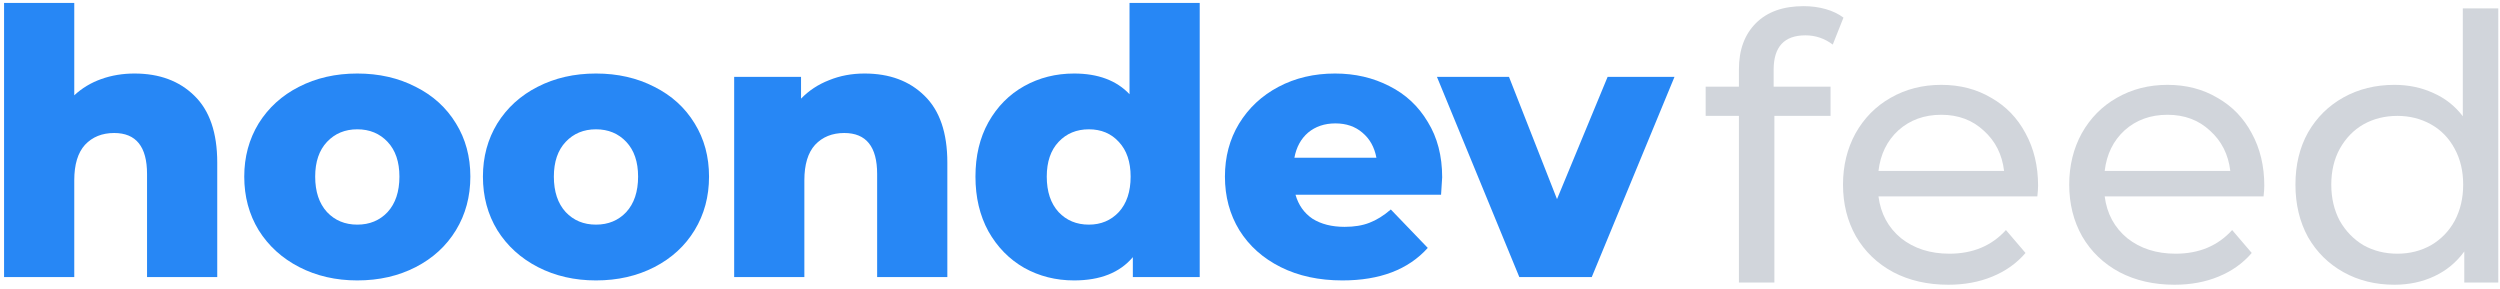 <svg width="406" height="47" viewBox="0 0 406 47" fill="none" xmlns="http://www.w3.org/2000/svg">
<path d="M21.84 11.94C25.88 11.94 29.12 13.14 31.56 15.54C34.04 17.94 35.28 21.56 35.28 26.4V45H23.88V28.26C23.88 23.82 22.1 21.6 18.54 21.6C16.58 21.6 15 22.24 13.8 23.52C12.64 24.8 12.06 26.72 12.06 29.28V45H0.66V0.48H12.06V15.48C13.3 14.32 14.76 13.44 16.44 12.84C18.12 12.24 19.92 11.94 21.84 11.94Z" fill="#2787F5"/>
<path d="M58.026 45.54C54.546 45.54 51.406 44.82 48.606 43.38C45.806 41.94 43.606 39.94 42.006 37.38C40.446 34.82 39.666 31.92 39.666 28.68C39.666 25.48 40.446 22.6 42.006 20.04C43.606 17.48 45.786 15.5 48.546 14.1C51.346 12.66 54.506 11.94 58.026 11.94C61.546 11.94 64.706 12.66 67.506 14.1C70.306 15.5 72.486 17.48 74.046 20.04C75.606 22.56 76.386 25.44 76.386 28.68C76.386 31.92 75.606 34.82 74.046 37.38C72.486 39.94 70.306 41.94 67.506 43.38C64.706 44.82 61.546 45.54 58.026 45.54ZM58.026 36.48C60.026 36.48 61.666 35.8 62.946 34.44C64.226 33.04 64.866 31.12 64.866 28.68C64.866 26.28 64.226 24.4 62.946 23.04C61.666 21.68 60.026 21 58.026 21C56.026 21 54.386 21.68 53.106 23.04C51.826 24.4 51.186 26.28 51.186 28.68C51.186 31.12 51.826 33.04 53.106 34.44C54.386 35.8 56.026 36.48 58.026 36.48Z" fill="#2787F5"/>
<path d="M96.787 45.54C93.307 45.54 90.167 44.82 87.367 43.38C84.567 41.94 82.367 39.94 80.767 37.38C79.207 34.82 78.427 31.92 78.427 28.68C78.427 25.48 79.207 22.6 80.767 20.04C82.367 17.48 84.547 15.5 87.307 14.1C90.107 12.66 93.267 11.94 96.787 11.94C100.307 11.94 103.467 12.66 106.267 14.1C109.067 15.5 111.247 17.48 112.807 20.04C114.367 22.56 115.147 25.44 115.147 28.68C115.147 31.92 114.367 34.82 112.807 37.38C111.247 39.94 109.067 41.94 106.267 43.38C103.467 44.82 100.307 45.54 96.787 45.54ZM96.787 36.48C98.787 36.48 100.427 35.8 101.707 34.44C102.987 33.04 103.627 31.12 103.627 28.68C103.627 26.28 102.987 24.4 101.707 23.04C100.427 21.68 98.787 21 96.787 21C94.787 21 93.147 21.68 91.867 23.04C90.587 24.4 89.947 26.28 89.947 28.68C89.947 31.12 90.587 33.04 91.867 34.44C93.147 35.8 94.787 36.48 96.787 36.48Z" fill="#2787F5"/>
<path d="M140.408 11.94C144.448 11.94 147.688 13.14 150.128 15.54C152.608 17.94 153.848 21.56 153.848 26.4V45H142.448V28.26C142.448 23.82 140.668 21.6 137.108 21.6C135.148 21.6 133.568 22.24 132.368 23.52C131.208 24.8 130.628 26.72 130.628 29.28V45H119.228V12.48H130.088V16.02C131.368 14.7 132.888 13.7 134.648 13.02C136.408 12.3 138.328 11.94 140.408 11.94Z" fill="#2787F5"/>
<path d="M194.834 0.48V45H183.974V41.76C181.854 44.28 178.674 45.54 174.434 45.54C171.474 45.54 168.774 44.86 166.334 43.5C163.894 42.1 161.954 40.12 160.514 37.56C159.114 35 158.414 32.04 158.414 28.68C158.414 25.32 159.114 22.38 160.514 19.86C161.954 17.3 163.894 15.34 166.334 13.98C168.774 12.62 171.474 11.94 174.434 11.94C178.314 11.94 181.314 13.06 183.434 15.3V0.48H194.834ZM176.834 36.48C178.794 36.48 180.414 35.8 181.694 34.44C182.974 33.04 183.614 31.12 183.614 28.68C183.614 26.28 182.974 24.4 181.694 23.04C180.454 21.68 178.834 21 176.834 21C174.834 21 173.194 21.68 171.914 23.04C170.634 24.4 169.994 26.28 169.994 28.68C169.994 31.12 170.634 33.04 171.914 34.44C173.194 35.8 174.834 36.48 176.834 36.48Z" fill="#2787F5"/>
<path d="M234.209 28.8C234.209 28.88 234.149 29.82 234.029 31.62H210.389C210.869 33.3 211.789 34.6 213.149 35.52C214.549 36.4 216.289 36.84 218.369 36.84C219.929 36.84 221.269 36.62 222.389 36.18C223.549 35.74 224.709 35.02 225.869 34.02L231.869 40.26C228.709 43.78 224.089 45.54 218.009 45.54C214.209 45.54 210.869 44.82 207.989 43.38C205.109 41.94 202.869 39.94 201.269 37.38C199.709 34.82 198.929 31.92 198.929 28.68C198.929 25.48 199.689 22.62 201.209 20.1C202.769 17.54 204.909 15.54 207.629 14.1C210.349 12.66 213.409 11.94 216.809 11.94C220.049 11.94 222.989 12.62 225.629 13.98C228.269 15.3 230.349 17.24 231.869 19.8C233.429 22.32 234.209 25.32 234.209 28.8ZM216.869 20.04C215.109 20.04 213.629 20.54 212.429 21.54C211.269 22.54 210.529 23.9 210.209 25.62H223.529C223.209 23.9 222.449 22.54 221.249 21.54C220.089 20.54 218.629 20.04 216.869 20.04Z" fill="#2787F5"/>
<path d="M271.939 12.48L258.499 45H246.739L233.359 12.48H245.059L252.859 32.34L261.079 12.48H271.939Z" fill="#2787F5"/>
<path d="M293.2 5.74C289.76 5.74 288.04 7.6 288.04 11.32V14.08H297.28V18.82H288.16V45.88H282.4V18.82H277V14.08H282.4V11.26C282.4 8.1 283.32 5.6 285.16 3.76C287 1.92 289.58 1 292.9 1C294.18 1 295.38 1.16 296.5 1.48C297.62 1.8 298.58 2.26 299.38 2.86L297.64 7.24C296.32 6.24 294.84 5.74 293.2 5.74Z" fill="#D1D5DB"/>
<path d="M330.984 30.16C330.984 30.6 330.944 31.18 330.864 31.9H305.064C305.424 34.7 306.644 36.96 308.724 38.68C310.844 40.36 313.464 41.2 316.584 41.2C320.384 41.2 323.444 39.92 325.764 37.36L328.944 41.08C327.504 42.76 325.704 44.04 323.544 44.92C321.424 45.8 319.044 46.24 316.404 46.24C313.044 46.24 310.064 45.56 307.464 44.2C304.864 42.8 302.844 40.86 301.404 38.38C300.004 35.9 299.304 33.1 299.304 29.98C299.304 26.9 299.984 24.12 301.344 21.64C302.744 19.16 304.644 17.24 307.044 15.88C309.484 14.48 312.224 13.78 315.264 13.78C318.304 13.78 321.004 14.48 323.364 15.88C325.764 17.24 327.624 19.16 328.944 21.64C330.304 24.12 330.984 26.96 330.984 30.16ZM315.264 18.64C312.504 18.64 310.184 19.48 308.304 21.16C306.464 22.84 305.384 25.04 305.064 27.76H325.464C325.144 25.08 324.044 22.9 322.164 21.22C320.324 19.5 318.024 18.64 315.264 18.64Z" fill="#D1D5DB"/>
<path d="M367.722 30.16C367.722 30.6 367.682 31.18 367.602 31.9H341.802C342.162 34.7 343.382 36.96 345.462 38.68C347.582 40.36 350.202 41.2 353.322 41.2C357.122 41.2 360.182 39.92 362.502 37.36L365.682 41.08C364.242 42.76 362.442 44.04 360.282 44.92C358.162 45.8 355.782 46.24 353.142 46.24C349.782 46.24 346.802 45.56 344.202 44.2C341.602 42.8 339.582 40.86 338.142 38.38C336.742 35.9 336.042 33.1 336.042 29.98C336.042 26.9 336.722 24.12 338.082 21.64C339.482 19.16 341.382 17.24 343.782 15.88C346.222 14.48 348.962 13.78 352.002 13.78C355.042 13.78 357.742 14.48 360.102 15.88C362.502 17.24 364.362 19.16 365.682 21.64C367.042 24.12 367.722 26.96 367.722 30.16ZM352.002 18.64C349.242 18.64 346.922 19.48 345.042 21.16C343.202 22.84 342.122 25.04 341.802 27.76H362.202C361.882 25.08 360.782 22.9 358.902 21.22C357.062 19.5 354.762 18.64 352.002 18.64Z" fill="#D1D5DB"/>
<path d="M405.72 1.36V45.88H400.2V40.84C398.92 42.6 397.3 43.94 395.34 44.86C393.38 45.78 391.22 46.24 388.86 46.24C385.78 46.24 383.02 45.56 380.58 44.2C378.14 42.84 376.22 40.94 374.82 38.5C373.46 36.02 372.78 33.18 372.78 29.98C372.78 26.78 373.46 23.96 374.82 21.52C376.22 19.08 378.14 17.18 380.58 15.82C383.02 14.46 385.78 13.78 388.86 13.78C391.14 13.78 393.24 14.22 395.16 15.1C397.08 15.94 398.68 17.2 399.96 18.88V1.36H405.72ZM389.34 41.2C391.34 41.2 393.16 40.74 394.8 39.82C396.44 38.86 397.72 37.54 398.64 35.86C399.56 34.14 400.02 32.18 400.02 29.98C400.02 27.78 399.56 25.84 398.64 24.16C397.72 22.44 396.44 21.12 394.8 20.2C393.16 19.28 391.34 18.82 389.34 18.82C387.3 18.82 385.46 19.28 383.82 20.2C382.22 21.12 380.94 22.44 379.98 24.16C379.06 25.84 378.6 27.78 378.6 29.98C378.6 32.18 379.06 34.14 379.98 35.86C380.94 37.54 382.22 38.86 383.82 39.82C385.46 40.74 387.3 41.2 389.34 41.2Z" fill="#D1D5DB"/>
</svg>
